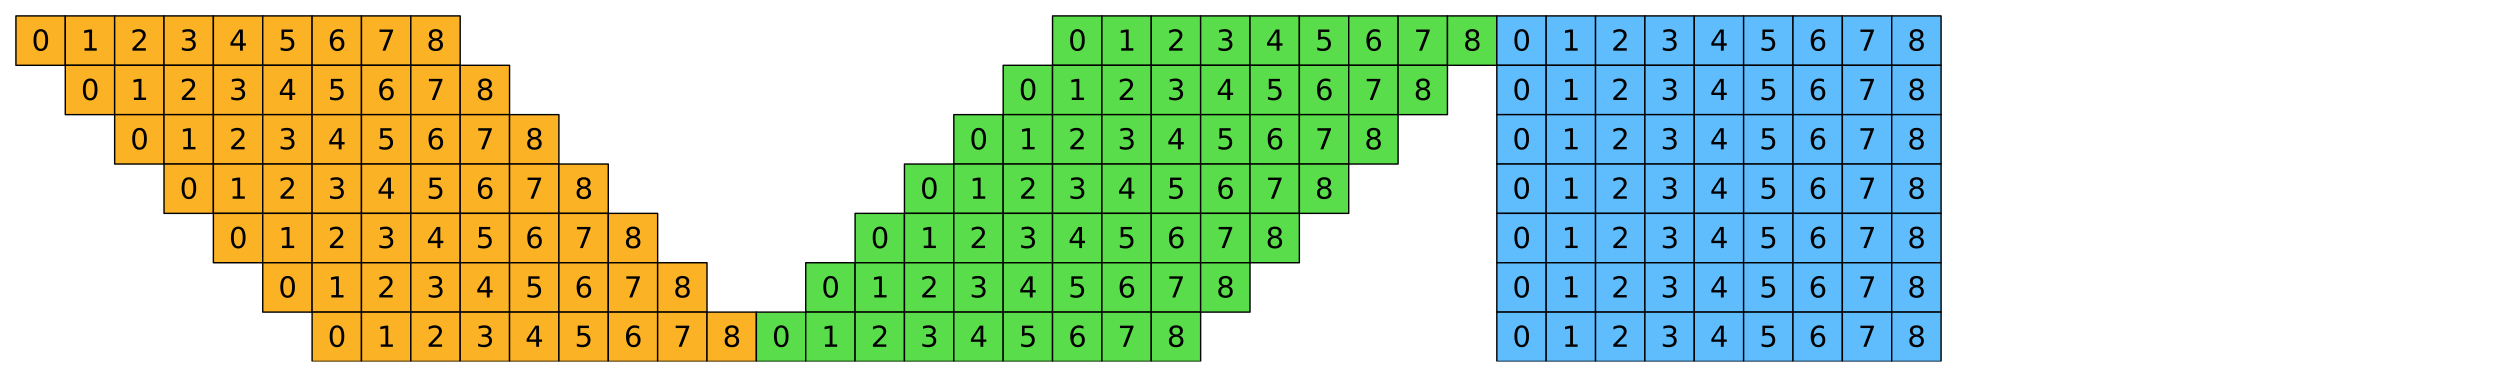 <?xml version="1.0" encoding="utf-8" standalone="no"?>
<!DOCTYPE svg PUBLIC "-//W3C//DTD SVG 1.1//EN"
  "http://www.w3.org/Graphics/SVG/1.1/DTD/svg11.dtd">
<svg xmlns:xlink="http://www.w3.org/1999/xlink" width="1130.4pt" height="170.64pt" viewBox="0 0 1130.4 170.64" xmlns="http://www.w3.org/2000/svg" version="1.1">
 <defs>
  <style type="text/css">*{stroke-linejoin: round; stroke-linecap: butt}</style>
 </defs>
 <g id="figure_1">
  <g id="patch_1">
   <path d="M 0 170.64 
L 1130.4 170.64 
L 1130.4 0 
L 0 0 
z
" style="fill: #ffffff"/>
  </g>
  <g id="axes_1">
   <g id="PatchCollection_1">
    <path d="M 7.2 29.52 
L 29.52 29.52 
L 29.52 7.2 
L 7.2 7.2 
z
" clip-path="url(#p2454c3154a)" style="fill: #fcb225; stroke: #000000; stroke-width: 0.64"/>
    <path d="M 29.52 29.52 
L 51.84 29.52 
L 51.84 7.2 
L 29.52 7.2 
z
" clip-path="url(#p2454c3154a)" style="fill: #fcb225; stroke: #000000; stroke-width: 0.64"/>
    <path d="M 51.84 29.52 
L 74.16 29.52 
L 74.16 7.2 
L 51.84 7.2 
z
" clip-path="url(#p2454c3154a)" style="fill: #fcb225; stroke: #000000; stroke-width: 0.64"/>
    <path d="M 74.16 29.52 
L 96.48 29.52 
L 96.48 7.2 
L 74.16 7.2 
z
" clip-path="url(#p2454c3154a)" style="fill: #fcb225; stroke: #000000; stroke-width: 0.64"/>
    <path d="M 96.48 29.52 
L 118.8 29.52 
L 118.8 7.2 
L 96.48 7.2 
z
" clip-path="url(#p2454c3154a)" style="fill: #fcb225; stroke: #000000; stroke-width: 0.64"/>
    <path d="M 118.8 29.52 
L 141.12 29.52 
L 141.12 7.2 
L 118.8 7.2 
z
" clip-path="url(#p2454c3154a)" style="fill: #fcb225; stroke: #000000; stroke-width: 0.64"/>
    <path d="M 141.12 29.52 
L 163.44 29.52 
L 163.44 7.2 
L 141.12 7.2 
z
" clip-path="url(#p2454c3154a)" style="fill: #fcb225; stroke: #000000; stroke-width: 0.64"/>
    <path d="M 163.44 29.52 
L 185.76 29.52 
L 185.76 7.2 
L 163.44 7.2 
z
" clip-path="url(#p2454c3154a)" style="fill: #fcb225; stroke: #000000; stroke-width: 0.64"/>
    <path d="M 185.76 29.52 
L 208.08 29.52 
L 208.08 7.2 
L 185.76 7.2 
z
" clip-path="url(#p2454c3154a)" style="fill: #fcb225; stroke: #000000; stroke-width: 0.64"/>
    <path d="M 475.92 29.52 
L 498.24 29.52 
L 498.24 7.2 
L 475.92 7.2 
z
" clip-path="url(#p2454c3154a)" style="fill: #5add4a; stroke: #000000; stroke-width: 0.64"/>
    <path d="M 498.24 29.52 
L 520.56 29.52 
L 520.56 7.2 
L 498.24 7.2 
z
" clip-path="url(#p2454c3154a)" style="fill: #5add4a; stroke: #000000; stroke-width: 0.64"/>
    <path d="M 520.56 29.52 
L 542.88 29.52 
L 542.88 7.2 
L 520.56 7.2 
z
" clip-path="url(#p2454c3154a)" style="fill: #5add4a; stroke: #000000; stroke-width: 0.64"/>
    <path d="M 542.88 29.52 
L 565.2 29.52 
L 565.2 7.2 
L 542.88 7.2 
z
" clip-path="url(#p2454c3154a)" style="fill: #5add4a; stroke: #000000; stroke-width: 0.64"/>
    <path d="M 565.2 29.52 
L 587.52 29.52 
L 587.52 7.2 
L 565.2 7.2 
z
" clip-path="url(#p2454c3154a)" style="fill: #5add4a; stroke: #000000; stroke-width: 0.64"/>
    <path d="M 587.52 29.52 
L 609.84 29.52 
L 609.84 7.2 
L 587.52 7.2 
z
" clip-path="url(#p2454c3154a)" style="fill: #5add4a; stroke: #000000; stroke-width: 0.64"/>
    <path d="M 609.84 29.52 
L 632.16 29.52 
L 632.16 7.2 
L 609.84 7.2 
z
" clip-path="url(#p2454c3154a)" style="fill: #5add4a; stroke: #000000; stroke-width: 0.64"/>
    <path d="M 632.16 29.52 
L 654.48 29.52 
L 654.48 7.2 
L 632.16 7.2 
z
" clip-path="url(#p2454c3154a)" style="fill: #5add4a; stroke: #000000; stroke-width: 0.64"/>
    <path d="M 654.48 29.52 
L 676.8 29.52 
L 676.8 7.2 
L 654.48 7.2 
z
" clip-path="url(#p2454c3154a)" style="fill: #5add4a; stroke: #000000; stroke-width: 0.64"/>
    <path d="M 676.8 29.52 
L 699.12 29.52 
L 699.12 7.2 
L 676.8 7.2 
z
" clip-path="url(#p2454c3154a)" style="fill: #60bdfd; stroke: #000000; stroke-width: 0.64"/>
    <path d="M 699.12 29.52 
L 721.44 29.52 
L 721.44 7.2 
L 699.12 7.2 
z
" clip-path="url(#p2454c3154a)" style="fill: #60bdfd; stroke: #000000; stroke-width: 0.64"/>
    <path d="M 721.44 29.52 
L 743.76 29.52 
L 743.76 7.2 
L 721.44 7.2 
z
" clip-path="url(#p2454c3154a)" style="fill: #60bdfd; stroke: #000000; stroke-width: 0.64"/>
    <path d="M 743.76 29.52 
L 766.08 29.52 
L 766.08 7.2 
L 743.76 7.2 
z
" clip-path="url(#p2454c3154a)" style="fill: #60bdfd; stroke: #000000; stroke-width: 0.64"/>
    <path d="M 766.08 29.52 
L 788.4 29.52 
L 788.4 7.2 
L 766.08 7.2 
z
" clip-path="url(#p2454c3154a)" style="fill: #60bdfd; stroke: #000000; stroke-width: 0.64"/>
    <path d="M 788.4 29.52 
L 810.72 29.52 
L 810.72 7.2 
L 788.4 7.2 
z
" clip-path="url(#p2454c3154a)" style="fill: #60bdfd; stroke: #000000; stroke-width: 0.64"/>
    <path d="M 810.72 29.52 
L 833.04 29.52 
L 833.04 7.2 
L 810.72 7.2 
z
" clip-path="url(#p2454c3154a)" style="fill: #60bdfd; stroke: #000000; stroke-width: 0.64"/>
    <path d="M 833.04 29.52 
L 855.36 29.52 
L 855.36 7.2 
L 833.04 7.2 
z
" clip-path="url(#p2454c3154a)" style="fill: #60bdfd; stroke: #000000; stroke-width: 0.64"/>
    <path d="M 855.36 29.52 
L 877.68 29.52 
L 877.68 7.2 
L 855.36 7.2 
z
" clip-path="url(#p2454c3154a)" style="fill: #60bdfd; stroke: #000000; stroke-width: 0.64"/>
    <path d="M 29.52 51.84 
L 51.84 51.84 
L 51.84 29.52 
L 29.52 29.52 
z
" clip-path="url(#p2454c3154a)" style="fill: #fcb225; stroke: #000000; stroke-width: 0.64"/>
    <path d="M 51.84 51.84 
L 74.16 51.84 
L 74.16 29.52 
L 51.84 29.52 
z
" clip-path="url(#p2454c3154a)" style="fill: #fcb225; stroke: #000000; stroke-width: 0.64"/>
    <path d="M 74.16 51.84 
L 96.48 51.84 
L 96.48 29.52 
L 74.16 29.52 
z
" clip-path="url(#p2454c3154a)" style="fill: #fcb225; stroke: #000000; stroke-width: 0.64"/>
    <path d="M 96.48 51.84 
L 118.8 51.84 
L 118.8 29.52 
L 96.48 29.52 
z
" clip-path="url(#p2454c3154a)" style="fill: #fcb225; stroke: #000000; stroke-width: 0.64"/>
    <path d="M 118.8 51.84 
L 141.12 51.84 
L 141.12 29.52 
L 118.8 29.52 
z
" clip-path="url(#p2454c3154a)" style="fill: #fcb225; stroke: #000000; stroke-width: 0.64"/>
    <path d="M 141.12 51.84 
L 163.44 51.84 
L 163.44 29.52 
L 141.12 29.52 
z
" clip-path="url(#p2454c3154a)" style="fill: #fcb225; stroke: #000000; stroke-width: 0.64"/>
    <path d="M 163.44 51.84 
L 185.76 51.84 
L 185.76 29.52 
L 163.44 29.52 
z
" clip-path="url(#p2454c3154a)" style="fill: #fcb225; stroke: #000000; stroke-width: 0.64"/>
    <path d="M 185.76 51.84 
L 208.08 51.84 
L 208.08 29.52 
L 185.76 29.52 
z
" clip-path="url(#p2454c3154a)" style="fill: #fcb225; stroke: #000000; stroke-width: 0.64"/>
    <path d="M 208.08 51.84 
L 230.4 51.84 
L 230.4 29.52 
L 208.08 29.52 
z
" clip-path="url(#p2454c3154a)" style="fill: #fcb225; stroke: #000000; stroke-width: 0.64"/>
    <path d="M 453.6 51.84 
L 475.92 51.84 
L 475.92 29.52 
L 453.6 29.52 
z
" clip-path="url(#p2454c3154a)" style="fill: #5add4a; stroke: #000000; stroke-width: 0.64"/>
    <path d="M 475.92 51.84 
L 498.24 51.84 
L 498.24 29.52 
L 475.92 29.52 
z
" clip-path="url(#p2454c3154a)" style="fill: #5add4a; stroke: #000000; stroke-width: 0.64"/>
    <path d="M 498.24 51.84 
L 520.56 51.84 
L 520.56 29.52 
L 498.24 29.52 
z
" clip-path="url(#p2454c3154a)" style="fill: #5add4a; stroke: #000000; stroke-width: 0.64"/>
    <path d="M 520.56 51.84 
L 542.88 51.84 
L 542.88 29.52 
L 520.56 29.52 
z
" clip-path="url(#p2454c3154a)" style="fill: #5add4a; stroke: #000000; stroke-width: 0.64"/>
    <path d="M 542.88 51.84 
L 565.2 51.84 
L 565.2 29.52 
L 542.88 29.52 
z
" clip-path="url(#p2454c3154a)" style="fill: #5add4a; stroke: #000000; stroke-width: 0.64"/>
    <path d="M 565.2 51.84 
L 587.52 51.84 
L 587.52 29.52 
L 565.2 29.52 
z
" clip-path="url(#p2454c3154a)" style="fill: #5add4a; stroke: #000000; stroke-width: 0.64"/>
    <path d="M 587.52 51.84 
L 609.84 51.84 
L 609.84 29.52 
L 587.52 29.52 
z
" clip-path="url(#p2454c3154a)" style="fill: #5add4a; stroke: #000000; stroke-width: 0.64"/>
    <path d="M 609.84 51.84 
L 632.16 51.84 
L 632.16 29.52 
L 609.84 29.52 
z
" clip-path="url(#p2454c3154a)" style="fill: #5add4a; stroke: #000000; stroke-width: 0.64"/>
    <path d="M 632.16 51.84 
L 654.48 51.84 
L 654.48 29.52 
L 632.16 29.52 
z
" clip-path="url(#p2454c3154a)" style="fill: #5add4a; stroke: #000000; stroke-width: 0.64"/>
    <path d="M 676.8 51.84 
L 699.12 51.84 
L 699.12 29.52 
L 676.8 29.52 
z
" clip-path="url(#p2454c3154a)" style="fill: #60bdfd; stroke: #000000; stroke-width: 0.64"/>
    <path d="M 699.12 51.84 
L 721.44 51.84 
L 721.44 29.52 
L 699.12 29.52 
z
" clip-path="url(#p2454c3154a)" style="fill: #60bdfd; stroke: #000000; stroke-width: 0.64"/>
    <path d="M 721.44 51.84 
L 743.76 51.84 
L 743.76 29.52 
L 721.44 29.52 
z
" clip-path="url(#p2454c3154a)" style="fill: #60bdfd; stroke: #000000; stroke-width: 0.64"/>
    <path d="M 743.76 51.84 
L 766.08 51.84 
L 766.08 29.52 
L 743.76 29.52 
z
" clip-path="url(#p2454c3154a)" style="fill: #60bdfd; stroke: #000000; stroke-width: 0.64"/>
    <path d="M 766.08 51.84 
L 788.4 51.84 
L 788.4 29.52 
L 766.08 29.52 
z
" clip-path="url(#p2454c3154a)" style="fill: #60bdfd; stroke: #000000; stroke-width: 0.64"/>
    <path d="M 788.4 51.84 
L 810.72 51.84 
L 810.72 29.52 
L 788.4 29.52 
z
" clip-path="url(#p2454c3154a)" style="fill: #60bdfd; stroke: #000000; stroke-width: 0.64"/>
    <path d="M 810.72 51.84 
L 833.04 51.84 
L 833.04 29.52 
L 810.72 29.52 
z
" clip-path="url(#p2454c3154a)" style="fill: #60bdfd; stroke: #000000; stroke-width: 0.64"/>
    <path d="M 833.04 51.84 
L 855.36 51.84 
L 855.36 29.52 
L 833.04 29.52 
z
" clip-path="url(#p2454c3154a)" style="fill: #60bdfd; stroke: #000000; stroke-width: 0.64"/>
    <path d="M 855.36 51.84 
L 877.68 51.84 
L 877.68 29.52 
L 855.36 29.52 
z
" clip-path="url(#p2454c3154a)" style="fill: #60bdfd; stroke: #000000; stroke-width: 0.64"/>
    <path d="M 51.84 74.16 
L 74.16 74.16 
L 74.16 51.84 
L 51.84 51.84 
z
" clip-path="url(#p2454c3154a)" style="fill: #fcb225; stroke: #000000; stroke-width: 0.64"/>
    <path d="M 74.16 74.16 
L 96.48 74.16 
L 96.48 51.84 
L 74.16 51.84 
z
" clip-path="url(#p2454c3154a)" style="fill: #fcb225; stroke: #000000; stroke-width: 0.64"/>
    <path d="M 96.48 74.16 
L 118.8 74.16 
L 118.8 51.84 
L 96.48 51.84 
z
" clip-path="url(#p2454c3154a)" style="fill: #fcb225; stroke: #000000; stroke-width: 0.64"/>
    <path d="M 118.8 74.16 
L 141.12 74.16 
L 141.12 51.84 
L 118.8 51.84 
z
" clip-path="url(#p2454c3154a)" style="fill: #fcb225; stroke: #000000; stroke-width: 0.64"/>
    <path d="M 141.12 74.16 
L 163.44 74.16 
L 163.44 51.84 
L 141.12 51.84 
z
" clip-path="url(#p2454c3154a)" style="fill: #fcb225; stroke: #000000; stroke-width: 0.64"/>
    <path d="M 163.44 74.16 
L 185.76 74.16 
L 185.76 51.84 
L 163.44 51.84 
z
" clip-path="url(#p2454c3154a)" style="fill: #fcb225; stroke: #000000; stroke-width: 0.64"/>
    <path d="M 185.76 74.16 
L 208.08 74.16 
L 208.08 51.84 
L 185.76 51.84 
z
" clip-path="url(#p2454c3154a)" style="fill: #fcb225; stroke: #000000; stroke-width: 0.64"/>
    <path d="M 208.08 74.16 
L 230.4 74.16 
L 230.4 51.84 
L 208.08 51.84 
z
" clip-path="url(#p2454c3154a)" style="fill: #fcb225; stroke: #000000; stroke-width: 0.64"/>
    <path d="M 230.4 74.16 
L 252.72 74.16 
L 252.72 51.84 
L 230.4 51.84 
z
" clip-path="url(#p2454c3154a)" style="fill: #fcb225; stroke: #000000; stroke-width: 0.64"/>
    <path d="M 431.28 74.16 
L 453.6 74.16 
L 453.6 51.84 
L 431.28 51.84 
z
" clip-path="url(#p2454c3154a)" style="fill: #5add4a; stroke: #000000; stroke-width: 0.64"/>
    <path d="M 453.6 74.16 
L 475.92 74.16 
L 475.92 51.84 
L 453.6 51.84 
z
" clip-path="url(#p2454c3154a)" style="fill: #5add4a; stroke: #000000; stroke-width: 0.64"/>
    <path d="M 475.92 74.16 
L 498.24 74.16 
L 498.24 51.84 
L 475.92 51.84 
z
" clip-path="url(#p2454c3154a)" style="fill: #5add4a; stroke: #000000; stroke-width: 0.64"/>
    <path d="M 498.24 74.16 
L 520.56 74.16 
L 520.56 51.84 
L 498.24 51.84 
z
" clip-path="url(#p2454c3154a)" style="fill: #5add4a; stroke: #000000; stroke-width: 0.64"/>
    <path d="M 520.56 74.16 
L 542.88 74.16 
L 542.88 51.84 
L 520.56 51.84 
z
" clip-path="url(#p2454c3154a)" style="fill: #5add4a; stroke: #000000; stroke-width: 0.64"/>
    <path d="M 542.88 74.16 
L 565.2 74.16 
L 565.2 51.84 
L 542.88 51.84 
z
" clip-path="url(#p2454c3154a)" style="fill: #5add4a; stroke: #000000; stroke-width: 0.64"/>
    <path d="M 565.2 74.16 
L 587.52 74.16 
L 587.52 51.84 
L 565.2 51.84 
z
" clip-path="url(#p2454c3154a)" style="fill: #5add4a; stroke: #000000; stroke-width: 0.64"/>
    <path d="M 587.52 74.16 
L 609.84 74.16 
L 609.84 51.84 
L 587.52 51.84 
z
" clip-path="url(#p2454c3154a)" style="fill: #5add4a; stroke: #000000; stroke-width: 0.64"/>
    <path d="M 609.84 74.16 
L 632.16 74.16 
L 632.16 51.84 
L 609.84 51.84 
z
" clip-path="url(#p2454c3154a)" style="fill: #5add4a; stroke: #000000; stroke-width: 0.64"/>
    <path d="M 676.8 74.16 
L 699.12 74.16 
L 699.12 51.84 
L 676.8 51.84 
z
" clip-path="url(#p2454c3154a)" style="fill: #60bdfd; stroke: #000000; stroke-width: 0.64"/>
    <path d="M 699.12 74.16 
L 721.44 74.16 
L 721.44 51.84 
L 699.12 51.84 
z
" clip-path="url(#p2454c3154a)" style="fill: #60bdfd; stroke: #000000; stroke-width: 0.64"/>
    <path d="M 721.44 74.16 
L 743.76 74.16 
L 743.76 51.84 
L 721.44 51.84 
z
" clip-path="url(#p2454c3154a)" style="fill: #60bdfd; stroke: #000000; stroke-width: 0.64"/>
    <path d="M 743.76 74.16 
L 766.08 74.16 
L 766.08 51.84 
L 743.76 51.84 
z
" clip-path="url(#p2454c3154a)" style="fill: #60bdfd; stroke: #000000; stroke-width: 0.64"/>
    <path d="M 766.08 74.16 
L 788.4 74.16 
L 788.4 51.84 
L 766.08 51.84 
z
" clip-path="url(#p2454c3154a)" style="fill: #60bdfd; stroke: #000000; stroke-width: 0.64"/>
    <path d="M 788.4 74.16 
L 810.72 74.16 
L 810.72 51.84 
L 788.4 51.84 
z
" clip-path="url(#p2454c3154a)" style="fill: #60bdfd; stroke: #000000; stroke-width: 0.64"/>
    <path d="M 810.72 74.16 
L 833.04 74.16 
L 833.04 51.84 
L 810.72 51.84 
z
" clip-path="url(#p2454c3154a)" style="fill: #60bdfd; stroke: #000000; stroke-width: 0.64"/>
    <path d="M 833.04 74.16 
L 855.36 74.16 
L 855.36 51.84 
L 833.04 51.84 
z
" clip-path="url(#p2454c3154a)" style="fill: #60bdfd; stroke: #000000; stroke-width: 0.64"/>
    <path d="M 855.36 74.16 
L 877.68 74.16 
L 877.68 51.84 
L 855.36 51.84 
z
" clip-path="url(#p2454c3154a)" style="fill: #60bdfd; stroke: #000000; stroke-width: 0.64"/>
    <path d="M 74.16 96.48 
L 96.48 96.48 
L 96.48 74.16 
L 74.16 74.16 
z
" clip-path="url(#p2454c3154a)" style="fill: #fcb225; stroke: #000000; stroke-width: 0.64"/>
    <path d="M 96.48 96.48 
L 118.8 96.48 
L 118.8 74.16 
L 96.48 74.16 
z
" clip-path="url(#p2454c3154a)" style="fill: #fcb225; stroke: #000000; stroke-width: 0.64"/>
    <path d="M 118.8 96.48 
L 141.12 96.48 
L 141.12 74.16 
L 118.8 74.16 
z
" clip-path="url(#p2454c3154a)" style="fill: #fcb225; stroke: #000000; stroke-width: 0.64"/>
    <path d="M 141.12 96.48 
L 163.44 96.48 
L 163.44 74.16 
L 141.12 74.16 
z
" clip-path="url(#p2454c3154a)" style="fill: #fcb225; stroke: #000000; stroke-width: 0.64"/>
    <path d="M 163.44 96.48 
L 185.76 96.48 
L 185.76 74.16 
L 163.44 74.16 
z
" clip-path="url(#p2454c3154a)" style="fill: #fcb225; stroke: #000000; stroke-width: 0.64"/>
    <path d="M 185.76 96.48 
L 208.08 96.48 
L 208.08 74.16 
L 185.76 74.16 
z
" clip-path="url(#p2454c3154a)" style="fill: #fcb225; stroke: #000000; stroke-width: 0.64"/>
    <path d="M 208.08 96.48 
L 230.4 96.48 
L 230.4 74.16 
L 208.08 74.16 
z
" clip-path="url(#p2454c3154a)" style="fill: #fcb225; stroke: #000000; stroke-width: 0.64"/>
    <path d="M 230.4 96.48 
L 252.72 96.48 
L 252.72 74.16 
L 230.4 74.16 
z
" clip-path="url(#p2454c3154a)" style="fill: #fcb225; stroke: #000000; stroke-width: 0.64"/>
    <path d="M 252.72 96.48 
L 275.04 96.48 
L 275.04 74.16 
L 252.72 74.16 
z
" clip-path="url(#p2454c3154a)" style="fill: #fcb225; stroke: #000000; stroke-width: 0.64"/>
    <path d="M 408.96 96.48 
L 431.28 96.48 
L 431.28 74.16 
L 408.96 74.16 
z
" clip-path="url(#p2454c3154a)" style="fill: #5add4a; stroke: #000000; stroke-width: 0.64"/>
    <path d="M 431.28 96.48 
L 453.6 96.48 
L 453.6 74.16 
L 431.28 74.16 
z
" clip-path="url(#p2454c3154a)" style="fill: #5add4a; stroke: #000000; stroke-width: 0.64"/>
    <path d="M 453.6 96.48 
L 475.92 96.48 
L 475.92 74.16 
L 453.6 74.16 
z
" clip-path="url(#p2454c3154a)" style="fill: #5add4a; stroke: #000000; stroke-width: 0.64"/>
    <path d="M 475.92 96.48 
L 498.24 96.48 
L 498.24 74.16 
L 475.92 74.16 
z
" clip-path="url(#p2454c3154a)" style="fill: #5add4a; stroke: #000000; stroke-width: 0.64"/>
    <path d="M 498.24 96.48 
L 520.56 96.48 
L 520.56 74.16 
L 498.24 74.16 
z
" clip-path="url(#p2454c3154a)" style="fill: #5add4a; stroke: #000000; stroke-width: 0.64"/>
    <path d="M 520.56 96.48 
L 542.88 96.48 
L 542.88 74.16 
L 520.56 74.16 
z
" clip-path="url(#p2454c3154a)" style="fill: #5add4a; stroke: #000000; stroke-width: 0.64"/>
    <path d="M 542.88 96.48 
L 565.2 96.48 
L 565.2 74.16 
L 542.88 74.16 
z
" clip-path="url(#p2454c3154a)" style="fill: #5add4a; stroke: #000000; stroke-width: 0.64"/>
    <path d="M 565.2 96.48 
L 587.52 96.48 
L 587.52 74.16 
L 565.2 74.16 
z
" clip-path="url(#p2454c3154a)" style="fill: #5add4a; stroke: #000000; stroke-width: 0.64"/>
    <path d="M 587.52 96.48 
L 609.84 96.48 
L 609.84 74.16 
L 587.52 74.16 
z
" clip-path="url(#p2454c3154a)" style="fill: #5add4a; stroke: #000000; stroke-width: 0.64"/>
    <path d="M 676.8 96.48 
L 699.12 96.48 
L 699.12 74.16 
L 676.8 74.16 
z
" clip-path="url(#p2454c3154a)" style="fill: #60bdfd; stroke: #000000; stroke-width: 0.64"/>
    <path d="M 699.12 96.48 
L 721.44 96.48 
L 721.44 74.16 
L 699.12 74.16 
z
" clip-path="url(#p2454c3154a)" style="fill: #60bdfd; stroke: #000000; stroke-width: 0.64"/>
    <path d="M 721.44 96.48 
L 743.76 96.48 
L 743.76 74.16 
L 721.44 74.16 
z
" clip-path="url(#p2454c3154a)" style="fill: #60bdfd; stroke: #000000; stroke-width: 0.64"/>
    <path d="M 743.76 96.48 
L 766.08 96.48 
L 766.08 74.16 
L 743.76 74.16 
z
" clip-path="url(#p2454c3154a)" style="fill: #60bdfd; stroke: #000000; stroke-width: 0.64"/>
    <path d="M 766.08 96.48 
L 788.4 96.48 
L 788.4 74.16 
L 766.08 74.16 
z
" clip-path="url(#p2454c3154a)" style="fill: #60bdfd; stroke: #000000; stroke-width: 0.64"/>
    <path d="M 788.4 96.48 
L 810.72 96.48 
L 810.72 74.16 
L 788.4 74.16 
z
" clip-path="url(#p2454c3154a)" style="fill: #60bdfd; stroke: #000000; stroke-width: 0.64"/>
    <path d="M 810.72 96.48 
L 833.04 96.48 
L 833.04 74.16 
L 810.72 74.16 
z
" clip-path="url(#p2454c3154a)" style="fill: #60bdfd; stroke: #000000; stroke-width: 0.64"/>
    <path d="M 833.04 96.48 
L 855.36 96.48 
L 855.36 74.16 
L 833.04 74.16 
z
" clip-path="url(#p2454c3154a)" style="fill: #60bdfd; stroke: #000000; stroke-width: 0.64"/>
    <path d="M 855.36 96.48 
L 877.68 96.48 
L 877.68 74.16 
L 855.36 74.16 
z
" clip-path="url(#p2454c3154a)" style="fill: #60bdfd; stroke: #000000; stroke-width: 0.64"/>
    <path d="M 96.48 118.8 
L 118.8 118.8 
L 118.8 96.48 
L 96.48 96.48 
z
" clip-path="url(#p2454c3154a)" style="fill: #fcb225; stroke: #000000; stroke-width: 0.64"/>
    <path d="M 118.8 118.8 
L 141.12 118.8 
L 141.12 96.48 
L 118.8 96.48 
z
" clip-path="url(#p2454c3154a)" style="fill: #fcb225; stroke: #000000; stroke-width: 0.64"/>
    <path d="M 141.12 118.8 
L 163.44 118.8 
L 163.44 96.48 
L 141.12 96.48 
z
" clip-path="url(#p2454c3154a)" style="fill: #fcb225; stroke: #000000; stroke-width: 0.64"/>
    <path d="M 163.44 118.8 
L 185.76 118.8 
L 185.76 96.48 
L 163.44 96.48 
z
" clip-path="url(#p2454c3154a)" style="fill: #fcb225; stroke: #000000; stroke-width: 0.64"/>
    <path d="M 185.76 118.8 
L 208.08 118.8 
L 208.08 96.48 
L 185.76 96.48 
z
" clip-path="url(#p2454c3154a)" style="fill: #fcb225; stroke: #000000; stroke-width: 0.64"/>
    <path d="M 208.08 118.8 
L 230.4 118.8 
L 230.4 96.48 
L 208.08 96.48 
z
" clip-path="url(#p2454c3154a)" style="fill: #fcb225; stroke: #000000; stroke-width: 0.64"/>
    <path d="M 230.4 118.8 
L 252.72 118.8 
L 252.72 96.48 
L 230.4 96.48 
z
" clip-path="url(#p2454c3154a)" style="fill: #fcb225; stroke: #000000; stroke-width: 0.64"/>
    <path d="M 252.72 118.8 
L 275.04 118.8 
L 275.04 96.48 
L 252.72 96.48 
z
" clip-path="url(#p2454c3154a)" style="fill: #fcb225; stroke: #000000; stroke-width: 0.64"/>
    <path d="M 275.04 118.8 
L 297.36 118.8 
L 297.36 96.48 
L 275.04 96.48 
z
" clip-path="url(#p2454c3154a)" style="fill: #fcb225; stroke: #000000; stroke-width: 0.64"/>
    <path d="M 386.64 118.8 
L 408.96 118.8 
L 408.96 96.48 
L 386.64 96.48 
z
" clip-path="url(#p2454c3154a)" style="fill: #5add4a; stroke: #000000; stroke-width: 0.64"/>
    <path d="M 408.96 118.8 
L 431.28 118.8 
L 431.28 96.48 
L 408.96 96.48 
z
" clip-path="url(#p2454c3154a)" style="fill: #5add4a; stroke: #000000; stroke-width: 0.64"/>
    <path d="M 431.28 118.8 
L 453.6 118.8 
L 453.6 96.48 
L 431.28 96.48 
z
" clip-path="url(#p2454c3154a)" style="fill: #5add4a; stroke: #000000; stroke-width: 0.64"/>
    <path d="M 453.6 118.8 
L 475.92 118.8 
L 475.92 96.48 
L 453.6 96.48 
z
" clip-path="url(#p2454c3154a)" style="fill: #5add4a; stroke: #000000; stroke-width: 0.64"/>
    <path d="M 475.92 118.8 
L 498.24 118.8 
L 498.24 96.48 
L 475.92 96.48 
z
" clip-path="url(#p2454c3154a)" style="fill: #5add4a; stroke: #000000; stroke-width: 0.64"/>
    <path d="M 498.24 118.8 
L 520.56 118.8 
L 520.56 96.48 
L 498.24 96.48 
z
" clip-path="url(#p2454c3154a)" style="fill: #5add4a; stroke: #000000; stroke-width: 0.64"/>
    <path d="M 520.56 118.8 
L 542.88 118.8 
L 542.88 96.48 
L 520.56 96.48 
z
" clip-path="url(#p2454c3154a)" style="fill: #5add4a; stroke: #000000; stroke-width: 0.64"/>
    <path d="M 542.88 118.8 
L 565.2 118.8 
L 565.2 96.48 
L 542.88 96.48 
z
" clip-path="url(#p2454c3154a)" style="fill: #5add4a; stroke: #000000; stroke-width: 0.64"/>
    <path d="M 565.2 118.8 
L 587.52 118.8 
L 587.52 96.48 
L 565.2 96.48 
z
" clip-path="url(#p2454c3154a)" style="fill: #5add4a; stroke: #000000; stroke-width: 0.64"/>
    <path d="M 676.8 118.8 
L 699.12 118.8 
L 699.12 96.48 
L 676.8 96.48 
z
" clip-path="url(#p2454c3154a)" style="fill: #60bdfd; stroke: #000000; stroke-width: 0.64"/>
    <path d="M 699.12 118.8 
L 721.44 118.8 
L 721.44 96.48 
L 699.12 96.48 
z
" clip-path="url(#p2454c3154a)" style="fill: #60bdfd; stroke: #000000; stroke-width: 0.64"/>
    <path d="M 721.44 118.8 
L 743.76 118.8 
L 743.76 96.48 
L 721.44 96.48 
z
" clip-path="url(#p2454c3154a)" style="fill: #60bdfd; stroke: #000000; stroke-width: 0.64"/>
    <path d="M 743.76 118.8 
L 766.08 118.8 
L 766.08 96.48 
L 743.76 96.48 
z
" clip-path="url(#p2454c3154a)" style="fill: #60bdfd; stroke: #000000; stroke-width: 0.64"/>
    <path d="M 766.08 118.8 
L 788.4 118.8 
L 788.4 96.48 
L 766.08 96.48 
z
" clip-path="url(#p2454c3154a)" style="fill: #60bdfd; stroke: #000000; stroke-width: 0.64"/>
    <path d="M 788.4 118.8 
L 810.72 118.8 
L 810.72 96.48 
L 788.4 96.48 
z
" clip-path="url(#p2454c3154a)" style="fill: #60bdfd; stroke: #000000; stroke-width: 0.64"/>
    <path d="M 810.72 118.8 
L 833.04 118.8 
L 833.04 96.48 
L 810.72 96.48 
z
" clip-path="url(#p2454c3154a)" style="fill: #60bdfd; stroke: #000000; stroke-width: 0.64"/>
    <path d="M 833.04 118.8 
L 855.36 118.8 
L 855.36 96.48 
L 833.04 96.48 
z
" clip-path="url(#p2454c3154a)" style="fill: #60bdfd; stroke: #000000; stroke-width: 0.64"/>
    <path d="M 855.36 118.8 
L 877.68 118.8 
L 877.68 96.48 
L 855.36 96.48 
z
" clip-path="url(#p2454c3154a)" style="fill: #60bdfd; stroke: #000000; stroke-width: 0.64"/>
    <path d="M 118.8 141.12 
L 141.12 141.12 
L 141.12 118.8 
L 118.8 118.8 
z
" clip-path="url(#p2454c3154a)" style="fill: #fcb225; stroke: #000000; stroke-width: 0.64"/>
    <path d="M 141.12 141.12 
L 163.44 141.12 
L 163.44 118.8 
L 141.12 118.8 
z
" clip-path="url(#p2454c3154a)" style="fill: #fcb225; stroke: #000000; stroke-width: 0.64"/>
    <path d="M 163.44 141.12 
L 185.76 141.12 
L 185.76 118.8 
L 163.44 118.8 
z
" clip-path="url(#p2454c3154a)" style="fill: #fcb225; stroke: #000000; stroke-width: 0.64"/>
    <path d="M 185.76 141.12 
L 208.08 141.12 
L 208.08 118.8 
L 185.76 118.8 
z
" clip-path="url(#p2454c3154a)" style="fill: #fcb225; stroke: #000000; stroke-width: 0.64"/>
    <path d="M 208.08 141.12 
L 230.4 141.12 
L 230.4 118.8 
L 208.08 118.8 
z
" clip-path="url(#p2454c3154a)" style="fill: #fcb225; stroke: #000000; stroke-width: 0.64"/>
    <path d="M 230.4 141.12 
L 252.72 141.12 
L 252.72 118.8 
L 230.4 118.8 
z
" clip-path="url(#p2454c3154a)" style="fill: #fcb225; stroke: #000000; stroke-width: 0.64"/>
    <path d="M 252.72 141.12 
L 275.04 141.12 
L 275.04 118.8 
L 252.72 118.8 
z
" clip-path="url(#p2454c3154a)" style="fill: #fcb225; stroke: #000000; stroke-width: 0.64"/>
    <path d="M 275.04 141.12 
L 297.36 141.12 
L 297.36 118.8 
L 275.04 118.8 
z
" clip-path="url(#p2454c3154a)" style="fill: #fcb225; stroke: #000000; stroke-width: 0.64"/>
    <path d="M 297.36 141.12 
L 319.68 141.12 
L 319.68 118.8 
L 297.36 118.8 
z
" clip-path="url(#p2454c3154a)" style="fill: #fcb225; stroke: #000000; stroke-width: 0.64"/>
    <path d="M 364.32 141.12 
L 386.64 141.12 
L 386.64 118.8 
L 364.32 118.8 
z
" clip-path="url(#p2454c3154a)" style="fill: #5add4a; stroke: #000000; stroke-width: 0.64"/>
    <path d="M 386.64 141.12 
L 408.96 141.12 
L 408.96 118.8 
L 386.64 118.8 
z
" clip-path="url(#p2454c3154a)" style="fill: #5add4a; stroke: #000000; stroke-width: 0.64"/>
    <path d="M 408.96 141.12 
L 431.28 141.12 
L 431.28 118.8 
L 408.96 118.8 
z
" clip-path="url(#p2454c3154a)" style="fill: #5add4a; stroke: #000000; stroke-width: 0.64"/>
    <path d="M 431.28 141.12 
L 453.6 141.12 
L 453.6 118.8 
L 431.28 118.8 
z
" clip-path="url(#p2454c3154a)" style="fill: #5add4a; stroke: #000000; stroke-width: 0.64"/>
    <path d="M 453.6 141.12 
L 475.92 141.12 
L 475.92 118.8 
L 453.6 118.8 
z
" clip-path="url(#p2454c3154a)" style="fill: #5add4a; stroke: #000000; stroke-width: 0.64"/>
    <path d="M 475.92 141.12 
L 498.24 141.12 
L 498.24 118.8 
L 475.92 118.8 
z
" clip-path="url(#p2454c3154a)" style="fill: #5add4a; stroke: #000000; stroke-width: 0.64"/>
    <path d="M 498.24 141.12 
L 520.56 141.12 
L 520.56 118.8 
L 498.24 118.8 
z
" clip-path="url(#p2454c3154a)" style="fill: #5add4a; stroke: #000000; stroke-width: 0.64"/>
    <path d="M 520.56 141.12 
L 542.88 141.12 
L 542.88 118.8 
L 520.56 118.8 
z
" clip-path="url(#p2454c3154a)" style="fill: #5add4a; stroke: #000000; stroke-width: 0.64"/>
    <path d="M 542.88 141.12 
L 565.2 141.12 
L 565.2 118.8 
L 542.88 118.8 
z
" clip-path="url(#p2454c3154a)" style="fill: #5add4a; stroke: #000000; stroke-width: 0.64"/>
    <path d="M 676.8 141.12 
L 699.12 141.12 
L 699.12 118.8 
L 676.8 118.8 
z
" clip-path="url(#p2454c3154a)" style="fill: #60bdfd; stroke: #000000; stroke-width: 0.64"/>
    <path d="M 699.12 141.12 
L 721.44 141.12 
L 721.44 118.8 
L 699.12 118.8 
z
" clip-path="url(#p2454c3154a)" style="fill: #60bdfd; stroke: #000000; stroke-width: 0.64"/>
    <path d="M 721.44 141.12 
L 743.76 141.12 
L 743.76 118.8 
L 721.44 118.8 
z
" clip-path="url(#p2454c3154a)" style="fill: #60bdfd; stroke: #000000; stroke-width: 0.64"/>
    <path d="M 743.76 141.12 
L 766.08 141.12 
L 766.08 118.8 
L 743.76 118.8 
z
" clip-path="url(#p2454c3154a)" style="fill: #60bdfd; stroke: #000000; stroke-width: 0.64"/>
    <path d="M 766.08 141.12 
L 788.4 141.12 
L 788.4 118.8 
L 766.08 118.8 
z
" clip-path="url(#p2454c3154a)" style="fill: #60bdfd; stroke: #000000; stroke-width: 0.64"/>
    <path d="M 788.4 141.12 
L 810.72 141.12 
L 810.72 118.8 
L 788.4 118.8 
z
" clip-path="url(#p2454c3154a)" style="fill: #60bdfd; stroke: #000000; stroke-width: 0.64"/>
    <path d="M 810.72 141.12 
L 833.04 141.12 
L 833.04 118.8 
L 810.72 118.8 
z
" clip-path="url(#p2454c3154a)" style="fill: #60bdfd; stroke: #000000; stroke-width: 0.64"/>
    <path d="M 833.04 141.12 
L 855.36 141.12 
L 855.36 118.8 
L 833.04 118.8 
z
" clip-path="url(#p2454c3154a)" style="fill: #60bdfd; stroke: #000000; stroke-width: 0.64"/>
    <path d="M 855.36 141.12 
L 877.68 141.12 
L 877.68 118.8 
L 855.36 118.8 
z
" clip-path="url(#p2454c3154a)" style="fill: #60bdfd; stroke: #000000; stroke-width: 0.64"/>
    <path d="M 141.12 163.44 
L 163.44 163.44 
L 163.44 141.12 
L 141.12 141.12 
z
" clip-path="url(#p2454c3154a)" style="fill: #fcb225; stroke: #000000; stroke-width: 0.64"/>
    <path d="M 163.44 163.44 
L 185.76 163.44 
L 185.76 141.12 
L 163.44 141.12 
z
" clip-path="url(#p2454c3154a)" style="fill: #fcb225; stroke: #000000; stroke-width: 0.64"/>
    <path d="M 185.76 163.44 
L 208.08 163.44 
L 208.08 141.12 
L 185.76 141.12 
z
" clip-path="url(#p2454c3154a)" style="fill: #fcb225; stroke: #000000; stroke-width: 0.64"/>
    <path d="M 208.08 163.44 
L 230.4 163.44 
L 230.4 141.12 
L 208.08 141.12 
z
" clip-path="url(#p2454c3154a)" style="fill: #fcb225; stroke: #000000; stroke-width: 0.64"/>
    <path d="M 230.4 163.44 
L 252.72 163.44 
L 252.72 141.12 
L 230.4 141.12 
z
" clip-path="url(#p2454c3154a)" style="fill: #fcb225; stroke: #000000; stroke-width: 0.64"/>
    <path d="M 252.72 163.44 
L 275.04 163.44 
L 275.04 141.12 
L 252.72 141.12 
z
" clip-path="url(#p2454c3154a)" style="fill: #fcb225; stroke: #000000; stroke-width: 0.64"/>
    <path d="M 275.04 163.44 
L 297.36 163.44 
L 297.36 141.12 
L 275.04 141.12 
z
" clip-path="url(#p2454c3154a)" style="fill: #fcb225; stroke: #000000; stroke-width: 0.64"/>
    <path d="M 297.36 163.44 
L 319.68 163.44 
L 319.68 141.12 
L 297.36 141.12 
z
" clip-path="url(#p2454c3154a)" style="fill: #fcb225; stroke: #000000; stroke-width: 0.64"/>
    <path d="M 319.68 163.44 
L 342 163.44 
L 342 141.12 
L 319.68 141.12 
z
" clip-path="url(#p2454c3154a)" style="fill: #fcb225; stroke: #000000; stroke-width: 0.64"/>
    <path d="M 342 163.44 
L 364.32 163.44 
L 364.32 141.12 
L 342 141.12 
z
" clip-path="url(#p2454c3154a)" style="fill: #5add4a; stroke: #000000; stroke-width: 0.64"/>
    <path d="M 364.32 163.44 
L 386.64 163.44 
L 386.64 141.12 
L 364.32 141.12 
z
" clip-path="url(#p2454c3154a)" style="fill: #5add4a; stroke: #000000; stroke-width: 0.64"/>
    <path d="M 386.64 163.44 
L 408.96 163.44 
L 408.96 141.12 
L 386.64 141.12 
z
" clip-path="url(#p2454c3154a)" style="fill: #5add4a; stroke: #000000; stroke-width: 0.64"/>
    <path d="M 408.96 163.44 
L 431.28 163.44 
L 431.28 141.12 
L 408.96 141.12 
z
" clip-path="url(#p2454c3154a)" style="fill: #5add4a; stroke: #000000; stroke-width: 0.64"/>
    <path d="M 431.28 163.44 
L 453.6 163.44 
L 453.6 141.12 
L 431.28 141.12 
z
" clip-path="url(#p2454c3154a)" style="fill: #5add4a; stroke: #000000; stroke-width: 0.64"/>
    <path d="M 453.6 163.44 
L 475.92 163.44 
L 475.92 141.12 
L 453.6 141.12 
z
" clip-path="url(#p2454c3154a)" style="fill: #5add4a; stroke: #000000; stroke-width: 0.64"/>
    <path d="M 475.92 163.44 
L 498.24 163.44 
L 498.24 141.12 
L 475.92 141.12 
z
" clip-path="url(#p2454c3154a)" style="fill: #5add4a; stroke: #000000; stroke-width: 0.64"/>
    <path d="M 498.24 163.44 
L 520.56 163.44 
L 520.56 141.12 
L 498.24 141.12 
z
" clip-path="url(#p2454c3154a)" style="fill: #5add4a; stroke: #000000; stroke-width: 0.64"/>
    <path d="M 520.56 163.44 
L 542.88 163.44 
L 542.88 141.12 
L 520.56 141.12 
z
" clip-path="url(#p2454c3154a)" style="fill: #5add4a; stroke: #000000; stroke-width: 0.64"/>
    <path d="M 676.8 163.44 
L 699.12 163.44 
L 699.12 141.12 
L 676.8 141.12 
z
" clip-path="url(#p2454c3154a)" style="fill: #60bdfd; stroke: #000000; stroke-width: 0.64"/>
    <path d="M 699.12 163.44 
L 721.44 163.44 
L 721.44 141.12 
L 699.12 141.12 
z
" clip-path="url(#p2454c3154a)" style="fill: #60bdfd; stroke: #000000; stroke-width: 0.64"/>
    <path d="M 721.44 163.44 
L 743.76 163.44 
L 743.76 141.12 
L 721.44 141.12 
z
" clip-path="url(#p2454c3154a)" style="fill: #60bdfd; stroke: #000000; stroke-width: 0.64"/>
    <path d="M 743.76 163.44 
L 766.08 163.44 
L 766.08 141.12 
L 743.76 141.12 
z
" clip-path="url(#p2454c3154a)" style="fill: #60bdfd; stroke: #000000; stroke-width: 0.64"/>
    <path d="M 766.08 163.44 
L 788.4 163.44 
L 788.4 141.12 
L 766.08 141.12 
z
" clip-path="url(#p2454c3154a)" style="fill: #60bdfd; stroke: #000000; stroke-width: 0.64"/>
    <path d="M 788.4 163.44 
L 810.72 163.44 
L 810.72 141.12 
L 788.4 141.12 
z
" clip-path="url(#p2454c3154a)" style="fill: #60bdfd; stroke: #000000; stroke-width: 0.64"/>
    <path d="M 810.72 163.44 
L 833.04 163.44 
L 833.04 141.12 
L 810.72 141.12 
z
" clip-path="url(#p2454c3154a)" style="fill: #60bdfd; stroke: #000000; stroke-width: 0.64"/>
    <path d="M 833.04 163.44 
L 855.36 163.44 
L 855.36 141.12 
L 833.04 141.12 
z
" clip-path="url(#p2454c3154a)" style="fill: #60bdfd; stroke: #000000; stroke-width: 0.64"/>
    <path d="M 855.36 163.44 
L 877.68 163.44 
L 877.68 141.12 
L 855.36 141.12 
z
" clip-path="url(#p2454c3154a)" style="fill: #60bdfd; stroke: #000000; stroke-width: 0.64"/>
   </g>
   <g id="text_1">
    <!-- 0 -->
    <g transform="translate(14.288 22.896) scale(0.128 -0.128)">
     <defs>
      <path id="DejaVuSans-30" d="M 2034 4250 
Q 1547 4250 1301 3770 
Q 1056 3291 1056 2328 
Q 1056 1369 1301 889 
Q 1547 409 2034 409 
Q 2525 409 2770 889 
Q 3016 1369 3016 2328 
Q 3016 3291 2770 3770 
Q 2525 4250 2034 4250 
z
M 2034 4750 
Q 2819 4750 3233 4129 
Q 3647 3509 3647 2328 
Q 3647 1150 3233 529 
Q 2819 -91 2034 -91 
Q 1250 -91 836 529 
Q 422 1150 422 2328 
Q 422 3509 836 4129 
Q 1250 4750 2034 4750 
z
" transform="scale(0.016)"/>
     </defs>
     <use xlink:href="#DejaVuSans-30"/>
    </g>
   </g>
   <g id="text_2">
    <!-- 1 -->
    <g transform="translate(36.608 22.896) scale(0.128 -0.128)">
     <defs>
      <path id="DejaVuSans-31" d="M 794 531 
L 1825 531 
L 1825 4091 
L 703 3866 
L 703 4441 
L 1819 4666 
L 2450 4666 
L 2450 531 
L 3481 531 
L 3481 0 
L 794 0 
L 794 531 
z
" transform="scale(0.016)"/>
     </defs>
     <use xlink:href="#DejaVuSans-31"/>
    </g>
   </g>
   <g id="text_3">
    <!-- 2 -->
    <g transform="translate(58.928 22.896) scale(0.128 -0.128)">
     <defs>
      <path id="DejaVuSans-32" d="M 1228 531 
L 3431 531 
L 3431 0 
L 469 0 
L 469 531 
Q 828 903 1448 1529 
Q 2069 2156 2228 2338 
Q 2531 2678 2651 2914 
Q 2772 3150 2772 3378 
Q 2772 3750 2511 3984 
Q 2250 4219 1831 4219 
Q 1534 4219 1204 4116 
Q 875 4013 500 3803 
L 500 4441 
Q 881 4594 1212 4672 
Q 1544 4750 1819 4750 
Q 2544 4750 2975 4387 
Q 3406 4025 3406 3419 
Q 3406 3131 3298 2873 
Q 3191 2616 2906 2266 
Q 2828 2175 2409 1742 
Q 1991 1309 1228 531 
z
" transform="scale(0.016)"/>
     </defs>
     <use xlink:href="#DejaVuSans-32"/>
    </g>
   </g>
   <g id="text_4">
    <!-- 3 -->
    <g transform="translate(81.248 22.896) scale(0.128 -0.128)">
     <defs>
      <path id="DejaVuSans-33" d="M 2597 2516 
Q 3050 2419 3304 2112 
Q 3559 1806 3559 1356 
Q 3559 666 3084 287 
Q 2609 -91 1734 -91 
Q 1441 -91 1130 -33 
Q 819 25 488 141 
L 488 750 
Q 750 597 1062 519 
Q 1375 441 1716 441 
Q 2309 441 2620 675 
Q 2931 909 2931 1356 
Q 2931 1769 2642 2001 
Q 2353 2234 1838 2234 
L 1294 2234 
L 1294 2753 
L 1863 2753 
Q 2328 2753 2575 2939 
Q 2822 3125 2822 3475 
Q 2822 3834 2567 4026 
Q 2313 4219 1838 4219 
Q 1578 4219 1281 4162 
Q 984 4106 628 3988 
L 628 4550 
Q 988 4650 1302 4700 
Q 1616 4750 1894 4750 
Q 2613 4750 3031 4423 
Q 3450 4097 3450 3541 
Q 3450 3153 3228 2886 
Q 3006 2619 2597 2516 
z
" transform="scale(0.016)"/>
     </defs>
     <use xlink:href="#DejaVuSans-33"/>
    </g>
   </g>
   <g id="text_5">
    <!-- 4 -->
    <g transform="translate(103.568 22.896) scale(0.128 -0.128)">
     <defs>
      <path id="DejaVuSans-34" d="M 2419 4116 
L 825 1625 
L 2419 1625 
L 2419 4116 
z
M 2253 4666 
L 3047 4666 
L 3047 1625 
L 3713 1625 
L 3713 1100 
L 3047 1100 
L 3047 0 
L 2419 0 
L 2419 1100 
L 313 1100 
L 313 1709 
L 2253 4666 
z
" transform="scale(0.016)"/>
     </defs>
     <use xlink:href="#DejaVuSans-34"/>
    </g>
   </g>
   <g id="text_6">
    <!-- 5 -->
    <g transform="translate(125.888 22.896) scale(0.128 -0.128)">
     <defs>
      <path id="DejaVuSans-35" d="M 691 4666 
L 3169 4666 
L 3169 4134 
L 1269 4134 
L 1269 2991 
Q 1406 3038 1543 3061 
Q 1681 3084 1819 3084 
Q 2600 3084 3056 2656 
Q 3513 2228 3513 1497 
Q 3513 744 3044 326 
Q 2575 -91 1722 -91 
Q 1428 -91 1123 -41 
Q 819 9 494 109 
L 494 744 
Q 775 591 1075 516 
Q 1375 441 1709 441 
Q 2250 441 2565 725 
Q 2881 1009 2881 1497 
Q 2881 1984 2565 2268 
Q 2250 2553 1709 2553 
Q 1456 2553 1204 2497 
Q 953 2441 691 2322 
L 691 4666 
z
" transform="scale(0.016)"/>
     </defs>
     <use xlink:href="#DejaVuSans-35"/>
    </g>
   </g>
   <g id="text_7">
    <!-- 6 -->
    <g transform="translate(148.208 22.896) scale(0.128 -0.128)">
     <defs>
      <path id="DejaVuSans-36" d="M 2113 2584 
Q 1688 2584 1439 2293 
Q 1191 2003 1191 1497 
Q 1191 994 1439 701 
Q 1688 409 2113 409 
Q 2538 409 2786 701 
Q 3034 994 3034 1497 
Q 3034 2003 2786 2293 
Q 2538 2584 2113 2584 
z
M 3366 4563 
L 3366 3988 
Q 3128 4100 2886 4159 
Q 2644 4219 2406 4219 
Q 1781 4219 1451 3797 
Q 1122 3375 1075 2522 
Q 1259 2794 1537 2939 
Q 1816 3084 2150 3084 
Q 2853 3084 3261 2657 
Q 3669 2231 3669 1497 
Q 3669 778 3244 343 
Q 2819 -91 2113 -91 
Q 1303 -91 875 529 
Q 447 1150 447 2328 
Q 447 3434 972 4092 
Q 1497 4750 2381 4750 
Q 2619 4750 2861 4703 
Q 3103 4656 3366 4563 
z
" transform="scale(0.016)"/>
     </defs>
     <use xlink:href="#DejaVuSans-36"/>
    </g>
   </g>
   <g id="text_8">
    <!-- 7 -->
    <g transform="translate(170.528 22.896) scale(0.128 -0.128)">
     <defs>
      <path id="DejaVuSans-37" d="M 525 4666 
L 3525 4666 
L 3525 4397 
L 1831 0 
L 1172 0 
L 2766 4134 
L 525 4134 
L 525 4666 
z
" transform="scale(0.016)"/>
     </defs>
     <use xlink:href="#DejaVuSans-37"/>
    </g>
   </g>
   <g id="text_9">
    <!-- 8 -->
    <g transform="translate(192.848 22.896) scale(0.128 -0.128)">
     <defs>
      <path id="DejaVuSans-38" d="M 2034 2216 
Q 1584 2216 1326 1975 
Q 1069 1734 1069 1313 
Q 1069 891 1326 650 
Q 1584 409 2034 409 
Q 2484 409 2743 651 
Q 3003 894 3003 1313 
Q 3003 1734 2745 1975 
Q 2488 2216 2034 2216 
z
M 1403 2484 
Q 997 2584 770 2862 
Q 544 3141 544 3541 
Q 544 4100 942 4425 
Q 1341 4750 2034 4750 
Q 2731 4750 3128 4425 
Q 3525 4100 3525 3541 
Q 3525 3141 3298 2862 
Q 3072 2584 2669 2484 
Q 3125 2378 3379 2068 
Q 3634 1759 3634 1313 
Q 3634 634 3220 271 
Q 2806 -91 2034 -91 
Q 1263 -91 848 271 
Q 434 634 434 1313 
Q 434 1759 690 2068 
Q 947 2378 1403 2484 
z
M 1172 3481 
Q 1172 3119 1398 2916 
Q 1625 2713 2034 2713 
Q 2441 2713 2670 2916 
Q 2900 3119 2900 3481 
Q 2900 3844 2670 4047 
Q 2441 4250 2034 4250 
Q 1625 4250 1398 4047 
Q 1172 3844 1172 3481 
z
" transform="scale(0.016)"/>
     </defs>
     <use xlink:href="#DejaVuSans-38"/>
    </g>
   </g>
   <g id="text_10">
    <!-- 0 -->
    <g transform="translate(483.008 22.896) scale(0.128 -0.128)">
     <use xlink:href="#DejaVuSans-30"/>
    </g>
   </g>
   <g id="text_11">
    <!-- 1 -->
    <g transform="translate(505.328 22.896) scale(0.128 -0.128)">
     <use xlink:href="#DejaVuSans-31"/>
    </g>
   </g>
   <g id="text_12">
    <!-- 2 -->
    <g transform="translate(527.648 22.896) scale(0.128 -0.128)">
     <use xlink:href="#DejaVuSans-32"/>
    </g>
   </g>
   <g id="text_13">
    <!-- 3 -->
    <g transform="translate(549.968 22.896) scale(0.128 -0.128)">
     <use xlink:href="#DejaVuSans-33"/>
    </g>
   </g>
   <g id="text_14">
    <!-- 4 -->
    <g transform="translate(572.288 22.896) scale(0.128 -0.128)">
     <use xlink:href="#DejaVuSans-34"/>
    </g>
   </g>
   <g id="text_15">
    <!-- 5 -->
    <g transform="translate(594.608 22.896) scale(0.128 -0.128)">
     <use xlink:href="#DejaVuSans-35"/>
    </g>
   </g>
   <g id="text_16">
    <!-- 6 -->
    <g transform="translate(616.928 22.896) scale(0.128 -0.128)">
     <use xlink:href="#DejaVuSans-36"/>
    </g>
   </g>
   <g id="text_17">
    <!-- 7 -->
    <g transform="translate(639.248 22.896) scale(0.128 -0.128)">
     <use xlink:href="#DejaVuSans-37"/>
    </g>
   </g>
   <g id="text_18">
    <!-- 8 -->
    <g transform="translate(661.568 22.896) scale(0.128 -0.128)">
     <use xlink:href="#DejaVuSans-38"/>
    </g>
   </g>
   <g id="text_19">
    <!-- 0 -->
    <g transform="translate(683.888 22.896) scale(0.128 -0.128)">
     <use xlink:href="#DejaVuSans-30"/>
    </g>
   </g>
   <g id="text_20">
    <!-- 1 -->
    <g transform="translate(706.208 22.896) scale(0.128 -0.128)">
     <use xlink:href="#DejaVuSans-31"/>
    </g>
   </g>
   <g id="text_21">
    <!-- 2 -->
    <g transform="translate(728.528 22.896) scale(0.128 -0.128)">
     <use xlink:href="#DejaVuSans-32"/>
    </g>
   </g>
   <g id="text_22">
    <!-- 3 -->
    <g transform="translate(750.848 22.896) scale(0.128 -0.128)">
     <use xlink:href="#DejaVuSans-33"/>
    </g>
   </g>
   <g id="text_23">
    <!-- 4 -->
    <g transform="translate(773.168 22.896) scale(0.128 -0.128)">
     <use xlink:href="#DejaVuSans-34"/>
    </g>
   </g>
   <g id="text_24">
    <!-- 5 -->
    <g transform="translate(795.488 22.896) scale(0.128 -0.128)">
     <use xlink:href="#DejaVuSans-35"/>
    </g>
   </g>
   <g id="text_25">
    <!-- 6 -->
    <g transform="translate(817.808 22.896) scale(0.128 -0.128)">
     <use xlink:href="#DejaVuSans-36"/>
    </g>
   </g>
   <g id="text_26">
    <!-- 7 -->
    <g transform="translate(840.128 22.896) scale(0.128 -0.128)">
     <use xlink:href="#DejaVuSans-37"/>
    </g>
   </g>
   <g id="text_27">
    <!-- 8 -->
    <g transform="translate(862.448 22.896) scale(0.128 -0.128)">
     <use xlink:href="#DejaVuSans-38"/>
    </g>
   </g>
   <g id="text_28">
    <!-- 0 -->
    <g transform="translate(36.608 45.216) scale(0.128 -0.128)">
     <use xlink:href="#DejaVuSans-30"/>
    </g>
   </g>
   <g id="text_29">
    <!-- 1 -->
    <g transform="translate(58.928 45.216) scale(0.128 -0.128)">
     <use xlink:href="#DejaVuSans-31"/>
    </g>
   </g>
   <g id="text_30">
    <!-- 2 -->
    <g transform="translate(81.248 45.216) scale(0.128 -0.128)">
     <use xlink:href="#DejaVuSans-32"/>
    </g>
   </g>
   <g id="text_31">
    <!-- 3 -->
    <g transform="translate(103.568 45.216) scale(0.128 -0.128)">
     <use xlink:href="#DejaVuSans-33"/>
    </g>
   </g>
   <g id="text_32">
    <!-- 4 -->
    <g transform="translate(125.888 45.216) scale(0.128 -0.128)">
     <use xlink:href="#DejaVuSans-34"/>
    </g>
   </g>
   <g id="text_33">
    <!-- 5 -->
    <g transform="translate(148.208 45.216) scale(0.128 -0.128)">
     <use xlink:href="#DejaVuSans-35"/>
    </g>
   </g>
   <g id="text_34">
    <!-- 6 -->
    <g transform="translate(170.528 45.216) scale(0.128 -0.128)">
     <use xlink:href="#DejaVuSans-36"/>
    </g>
   </g>
   <g id="text_35">
    <!-- 7 -->
    <g transform="translate(192.848 45.216) scale(0.128 -0.128)">
     <use xlink:href="#DejaVuSans-37"/>
    </g>
   </g>
   <g id="text_36">
    <!-- 8 -->
    <g transform="translate(215.168 45.216) scale(0.128 -0.128)">
     <use xlink:href="#DejaVuSans-38"/>
    </g>
   </g>
   <g id="text_37">
    <!-- 0 -->
    <g transform="translate(460.688 45.216) scale(0.128 -0.128)">
     <use xlink:href="#DejaVuSans-30"/>
    </g>
   </g>
   <g id="text_38">
    <!-- 1 -->
    <g transform="translate(483.008 45.216) scale(0.128 -0.128)">
     <use xlink:href="#DejaVuSans-31"/>
    </g>
   </g>
   <g id="text_39">
    <!-- 2 -->
    <g transform="translate(505.328 45.216) scale(0.128 -0.128)">
     <use xlink:href="#DejaVuSans-32"/>
    </g>
   </g>
   <g id="text_40">
    <!-- 3 -->
    <g transform="translate(527.648 45.216) scale(0.128 -0.128)">
     <use xlink:href="#DejaVuSans-33"/>
    </g>
   </g>
   <g id="text_41">
    <!-- 4 -->
    <g transform="translate(549.968 45.216) scale(0.128 -0.128)">
     <use xlink:href="#DejaVuSans-34"/>
    </g>
   </g>
   <g id="text_42">
    <!-- 5 -->
    <g transform="translate(572.288 45.216) scale(0.128 -0.128)">
     <use xlink:href="#DejaVuSans-35"/>
    </g>
   </g>
   <g id="text_43">
    <!-- 6 -->
    <g transform="translate(594.608 45.216) scale(0.128 -0.128)">
     <use xlink:href="#DejaVuSans-36"/>
    </g>
   </g>
   <g id="text_44">
    <!-- 7 -->
    <g transform="translate(616.928 45.216) scale(0.128 -0.128)">
     <use xlink:href="#DejaVuSans-37"/>
    </g>
   </g>
   <g id="text_45">
    <!-- 8 -->
    <g transform="translate(639.248 45.216) scale(0.128 -0.128)">
     <use xlink:href="#DejaVuSans-38"/>
    </g>
   </g>
   <g id="text_46">
    <!-- 0 -->
    <g transform="translate(683.888 45.216) scale(0.128 -0.128)">
     <use xlink:href="#DejaVuSans-30"/>
    </g>
   </g>
   <g id="text_47">
    <!-- 1 -->
    <g transform="translate(706.208 45.216) scale(0.128 -0.128)">
     <use xlink:href="#DejaVuSans-31"/>
    </g>
   </g>
   <g id="text_48">
    <!-- 2 -->
    <g transform="translate(728.528 45.216) scale(0.128 -0.128)">
     <use xlink:href="#DejaVuSans-32"/>
    </g>
   </g>
   <g id="text_49">
    <!-- 3 -->
    <g transform="translate(750.848 45.216) scale(0.128 -0.128)">
     <use xlink:href="#DejaVuSans-33"/>
    </g>
   </g>
   <g id="text_50">
    <!-- 4 -->
    <g transform="translate(773.168 45.216) scale(0.128 -0.128)">
     <use xlink:href="#DejaVuSans-34"/>
    </g>
   </g>
   <g id="text_51">
    <!-- 5 -->
    <g transform="translate(795.488 45.216) scale(0.128 -0.128)">
     <use xlink:href="#DejaVuSans-35"/>
    </g>
   </g>
   <g id="text_52">
    <!-- 6 -->
    <g transform="translate(817.808 45.216) scale(0.128 -0.128)">
     <use xlink:href="#DejaVuSans-36"/>
    </g>
   </g>
   <g id="text_53">
    <!-- 7 -->
    <g transform="translate(840.128 45.216) scale(0.128 -0.128)">
     <use xlink:href="#DejaVuSans-37"/>
    </g>
   </g>
   <g id="text_54">
    <!-- 8 -->
    <g transform="translate(862.448 45.216) scale(0.128 -0.128)">
     <use xlink:href="#DejaVuSans-38"/>
    </g>
   </g>
   <g id="text_55">
    <!-- 0 -->
    <g transform="translate(58.928 67.536) scale(0.128 -0.128)">
     <use xlink:href="#DejaVuSans-30"/>
    </g>
   </g>
   <g id="text_56">
    <!-- 1 -->
    <g transform="translate(81.248 67.536) scale(0.128 -0.128)">
     <use xlink:href="#DejaVuSans-31"/>
    </g>
   </g>
   <g id="text_57">
    <!-- 2 -->
    <g transform="translate(103.568 67.536) scale(0.128 -0.128)">
     <use xlink:href="#DejaVuSans-32"/>
    </g>
   </g>
   <g id="text_58">
    <!-- 3 -->
    <g transform="translate(125.888 67.536) scale(0.128 -0.128)">
     <use xlink:href="#DejaVuSans-33"/>
    </g>
   </g>
   <g id="text_59">
    <!-- 4 -->
    <g transform="translate(148.208 67.536) scale(0.128 -0.128)">
     <use xlink:href="#DejaVuSans-34"/>
    </g>
   </g>
   <g id="text_60">
    <!-- 5 -->
    <g transform="translate(170.528 67.536) scale(0.128 -0.128)">
     <use xlink:href="#DejaVuSans-35"/>
    </g>
   </g>
   <g id="text_61">
    <!-- 6 -->
    <g transform="translate(192.848 67.536) scale(0.128 -0.128)">
     <use xlink:href="#DejaVuSans-36"/>
    </g>
   </g>
   <g id="text_62">
    <!-- 7 -->
    <g transform="translate(215.168 67.536) scale(0.128 -0.128)">
     <use xlink:href="#DejaVuSans-37"/>
    </g>
   </g>
   <g id="text_63">
    <!-- 8 -->
    <g transform="translate(237.488 67.536) scale(0.128 -0.128)">
     <use xlink:href="#DejaVuSans-38"/>
    </g>
   </g>
   <g id="text_64">
    <!-- 0 -->
    <g transform="translate(438.368 67.536) scale(0.128 -0.128)">
     <use xlink:href="#DejaVuSans-30"/>
    </g>
   </g>
   <g id="text_65">
    <!-- 1 -->
    <g transform="translate(460.688 67.536) scale(0.128 -0.128)">
     <use xlink:href="#DejaVuSans-31"/>
    </g>
   </g>
   <g id="text_66">
    <!-- 2 -->
    <g transform="translate(483.008 67.536) scale(0.128 -0.128)">
     <use xlink:href="#DejaVuSans-32"/>
    </g>
   </g>
   <g id="text_67">
    <!-- 3 -->
    <g transform="translate(505.328 67.536) scale(0.128 -0.128)">
     <use xlink:href="#DejaVuSans-33"/>
    </g>
   </g>
   <g id="text_68">
    <!-- 4 -->
    <g transform="translate(527.648 67.536) scale(0.128 -0.128)">
     <use xlink:href="#DejaVuSans-34"/>
    </g>
   </g>
   <g id="text_69">
    <!-- 5 -->
    <g transform="translate(549.968 67.536) scale(0.128 -0.128)">
     <use xlink:href="#DejaVuSans-35"/>
    </g>
   </g>
   <g id="text_70">
    <!-- 6 -->
    <g transform="translate(572.288 67.536) scale(0.128 -0.128)">
     <use xlink:href="#DejaVuSans-36"/>
    </g>
   </g>
   <g id="text_71">
    <!-- 7 -->
    <g transform="translate(594.608 67.536) scale(0.128 -0.128)">
     <use xlink:href="#DejaVuSans-37"/>
    </g>
   </g>
   <g id="text_72">
    <!-- 8 -->
    <g transform="translate(616.928 67.536) scale(0.128 -0.128)">
     <use xlink:href="#DejaVuSans-38"/>
    </g>
   </g>
   <g id="text_73">
    <!-- 0 -->
    <g transform="translate(683.888 67.536) scale(0.128 -0.128)">
     <use xlink:href="#DejaVuSans-30"/>
    </g>
   </g>
   <g id="text_74">
    <!-- 1 -->
    <g transform="translate(706.208 67.536) scale(0.128 -0.128)">
     <use xlink:href="#DejaVuSans-31"/>
    </g>
   </g>
   <g id="text_75">
    <!-- 2 -->
    <g transform="translate(728.528 67.536) scale(0.128 -0.128)">
     <use xlink:href="#DejaVuSans-32"/>
    </g>
   </g>
   <g id="text_76">
    <!-- 3 -->
    <g transform="translate(750.848 67.536) scale(0.128 -0.128)">
     <use xlink:href="#DejaVuSans-33"/>
    </g>
   </g>
   <g id="text_77">
    <!-- 4 -->
    <g transform="translate(773.168 67.536) scale(0.128 -0.128)">
     <use xlink:href="#DejaVuSans-34"/>
    </g>
   </g>
   <g id="text_78">
    <!-- 5 -->
    <g transform="translate(795.488 67.536) scale(0.128 -0.128)">
     <use xlink:href="#DejaVuSans-35"/>
    </g>
   </g>
   <g id="text_79">
    <!-- 6 -->
    <g transform="translate(817.808 67.536) scale(0.128 -0.128)">
     <use xlink:href="#DejaVuSans-36"/>
    </g>
   </g>
   <g id="text_80">
    <!-- 7 -->
    <g transform="translate(840.128 67.536) scale(0.128 -0.128)">
     <use xlink:href="#DejaVuSans-37"/>
    </g>
   </g>
   <g id="text_81">
    <!-- 8 -->
    <g transform="translate(862.448 67.536) scale(0.128 -0.128)">
     <use xlink:href="#DejaVuSans-38"/>
    </g>
   </g>
   <g id="text_82">
    <!-- 0 -->
    <g transform="translate(81.248 89.856) scale(0.128 -0.128)">
     <use xlink:href="#DejaVuSans-30"/>
    </g>
   </g>
   <g id="text_83">
    <!-- 1 -->
    <g transform="translate(103.568 89.856) scale(0.128 -0.128)">
     <use xlink:href="#DejaVuSans-31"/>
    </g>
   </g>
   <g id="text_84">
    <!-- 2 -->
    <g transform="translate(125.888 89.856) scale(0.128 -0.128)">
     <use xlink:href="#DejaVuSans-32"/>
    </g>
   </g>
   <g id="text_85">
    <!-- 3 -->
    <g transform="translate(148.208 89.856) scale(0.128 -0.128)">
     <use xlink:href="#DejaVuSans-33"/>
    </g>
   </g>
   <g id="text_86">
    <!-- 4 -->
    <g transform="translate(170.528 89.856) scale(0.128 -0.128)">
     <use xlink:href="#DejaVuSans-34"/>
    </g>
   </g>
   <g id="text_87">
    <!-- 5 -->
    <g transform="translate(192.848 89.856) scale(0.128 -0.128)">
     <use xlink:href="#DejaVuSans-35"/>
    </g>
   </g>
   <g id="text_88">
    <!-- 6 -->
    <g transform="translate(215.168 89.856) scale(0.128 -0.128)">
     <use xlink:href="#DejaVuSans-36"/>
    </g>
   </g>
   <g id="text_89">
    <!-- 7 -->
    <g transform="translate(237.488 89.856) scale(0.128 -0.128)">
     <use xlink:href="#DejaVuSans-37"/>
    </g>
   </g>
   <g id="text_90">
    <!-- 8 -->
    <g transform="translate(259.808 89.856) scale(0.128 -0.128)">
     <use xlink:href="#DejaVuSans-38"/>
    </g>
   </g>
   <g id="text_91">
    <!-- 0 -->
    <g transform="translate(416.048 89.856) scale(0.128 -0.128)">
     <use xlink:href="#DejaVuSans-30"/>
    </g>
   </g>
   <g id="text_92">
    <!-- 1 -->
    <g transform="translate(438.368 89.856) scale(0.128 -0.128)">
     <use xlink:href="#DejaVuSans-31"/>
    </g>
   </g>
   <g id="text_93">
    <!-- 2 -->
    <g transform="translate(460.688 89.856) scale(0.128 -0.128)">
     <use xlink:href="#DejaVuSans-32"/>
    </g>
   </g>
   <g id="text_94">
    <!-- 3 -->
    <g transform="translate(483.008 89.856) scale(0.128 -0.128)">
     <use xlink:href="#DejaVuSans-33"/>
    </g>
   </g>
   <g id="text_95">
    <!-- 4 -->
    <g transform="translate(505.328 89.856) scale(0.128 -0.128)">
     <use xlink:href="#DejaVuSans-34"/>
    </g>
   </g>
   <g id="text_96">
    <!-- 5 -->
    <g transform="translate(527.648 89.856) scale(0.128 -0.128)">
     <use xlink:href="#DejaVuSans-35"/>
    </g>
   </g>
   <g id="text_97">
    <!-- 6 -->
    <g transform="translate(549.968 89.856) scale(0.128 -0.128)">
     <use xlink:href="#DejaVuSans-36"/>
    </g>
   </g>
   <g id="text_98">
    <!-- 7 -->
    <g transform="translate(572.288 89.856) scale(0.128 -0.128)">
     <use xlink:href="#DejaVuSans-37"/>
    </g>
   </g>
   <g id="text_99">
    <!-- 8 -->
    <g transform="translate(594.608 89.856) scale(0.128 -0.128)">
     <use xlink:href="#DejaVuSans-38"/>
    </g>
   </g>
   <g id="text_100">
    <!-- 0 -->
    <g transform="translate(683.888 89.856) scale(0.128 -0.128)">
     <use xlink:href="#DejaVuSans-30"/>
    </g>
   </g>
   <g id="text_101">
    <!-- 1 -->
    <g transform="translate(706.208 89.856) scale(0.128 -0.128)">
     <use xlink:href="#DejaVuSans-31"/>
    </g>
   </g>
   <g id="text_102">
    <!-- 2 -->
    <g transform="translate(728.528 89.856) scale(0.128 -0.128)">
     <use xlink:href="#DejaVuSans-32"/>
    </g>
   </g>
   <g id="text_103">
    <!-- 3 -->
    <g transform="translate(750.848 89.856) scale(0.128 -0.128)">
     <use xlink:href="#DejaVuSans-33"/>
    </g>
   </g>
   <g id="text_104">
    <!-- 4 -->
    <g transform="translate(773.168 89.856) scale(0.128 -0.128)">
     <use xlink:href="#DejaVuSans-34"/>
    </g>
   </g>
   <g id="text_105">
    <!-- 5 -->
    <g transform="translate(795.488 89.856) scale(0.128 -0.128)">
     <use xlink:href="#DejaVuSans-35"/>
    </g>
   </g>
   <g id="text_106">
    <!-- 6 -->
    <g transform="translate(817.808 89.856) scale(0.128 -0.128)">
     <use xlink:href="#DejaVuSans-36"/>
    </g>
   </g>
   <g id="text_107">
    <!-- 7 -->
    <g transform="translate(840.128 89.856) scale(0.128 -0.128)">
     <use xlink:href="#DejaVuSans-37"/>
    </g>
   </g>
   <g id="text_108">
    <!-- 8 -->
    <g transform="translate(862.448 89.856) scale(0.128 -0.128)">
     <use xlink:href="#DejaVuSans-38"/>
    </g>
   </g>
   <g id="text_109">
    <!-- 0 -->
    <g transform="translate(103.568 112.176) scale(0.128 -0.128)">
     <use xlink:href="#DejaVuSans-30"/>
    </g>
   </g>
   <g id="text_110">
    <!-- 1 -->
    <g transform="translate(125.888 112.176) scale(0.128 -0.128)">
     <use xlink:href="#DejaVuSans-31"/>
    </g>
   </g>
   <g id="text_111">
    <!-- 2 -->
    <g transform="translate(148.208 112.176) scale(0.128 -0.128)">
     <use xlink:href="#DejaVuSans-32"/>
    </g>
   </g>
   <g id="text_112">
    <!-- 3 -->
    <g transform="translate(170.528 112.176) scale(0.128 -0.128)">
     <use xlink:href="#DejaVuSans-33"/>
    </g>
   </g>
   <g id="text_113">
    <!-- 4 -->
    <g transform="translate(192.848 112.176) scale(0.128 -0.128)">
     <use xlink:href="#DejaVuSans-34"/>
    </g>
   </g>
   <g id="text_114">
    <!-- 5 -->
    <g transform="translate(215.168 112.176) scale(0.128 -0.128)">
     <use xlink:href="#DejaVuSans-35"/>
    </g>
   </g>
   <g id="text_115">
    <!-- 6 -->
    <g transform="translate(237.488 112.176) scale(0.128 -0.128)">
     <use xlink:href="#DejaVuSans-36"/>
    </g>
   </g>
   <g id="text_116">
    <!-- 7 -->
    <g transform="translate(259.808 112.176) scale(0.128 -0.128)">
     <use xlink:href="#DejaVuSans-37"/>
    </g>
   </g>
   <g id="text_117">
    <!-- 8 -->
    <g transform="translate(282.128 112.176) scale(0.128 -0.128)">
     <use xlink:href="#DejaVuSans-38"/>
    </g>
   </g>
   <g id="text_118">
    <!-- 0 -->
    <g transform="translate(393.728 112.176) scale(0.128 -0.128)">
     <use xlink:href="#DejaVuSans-30"/>
    </g>
   </g>
   <g id="text_119">
    <!-- 1 -->
    <g transform="translate(416.048 112.176) scale(0.128 -0.128)">
     <use xlink:href="#DejaVuSans-31"/>
    </g>
   </g>
   <g id="text_120">
    <!-- 2 -->
    <g transform="translate(438.368 112.176) scale(0.128 -0.128)">
     <use xlink:href="#DejaVuSans-32"/>
    </g>
   </g>
   <g id="text_121">
    <!-- 3 -->
    <g transform="translate(460.688 112.176) scale(0.128 -0.128)">
     <use xlink:href="#DejaVuSans-33"/>
    </g>
   </g>
   <g id="text_122">
    <!-- 4 -->
    <g transform="translate(483.008 112.176) scale(0.128 -0.128)">
     <use xlink:href="#DejaVuSans-34"/>
    </g>
   </g>
   <g id="text_123">
    <!-- 5 -->
    <g transform="translate(505.328 112.176) scale(0.128 -0.128)">
     <use xlink:href="#DejaVuSans-35"/>
    </g>
   </g>
   <g id="text_124">
    <!-- 6 -->
    <g transform="translate(527.648 112.176) scale(0.128 -0.128)">
     <use xlink:href="#DejaVuSans-36"/>
    </g>
   </g>
   <g id="text_125">
    <!-- 7 -->
    <g transform="translate(549.968 112.176) scale(0.128 -0.128)">
     <use xlink:href="#DejaVuSans-37"/>
    </g>
   </g>
   <g id="text_126">
    <!-- 8 -->
    <g transform="translate(572.288 112.176) scale(0.128 -0.128)">
     <use xlink:href="#DejaVuSans-38"/>
    </g>
   </g>
   <g id="text_127">
    <!-- 0 -->
    <g transform="translate(683.888 112.176) scale(0.128 -0.128)">
     <use xlink:href="#DejaVuSans-30"/>
    </g>
   </g>
   <g id="text_128">
    <!-- 1 -->
    <g transform="translate(706.208 112.176) scale(0.128 -0.128)">
     <use xlink:href="#DejaVuSans-31"/>
    </g>
   </g>
   <g id="text_129">
    <!-- 2 -->
    <g transform="translate(728.528 112.176) scale(0.128 -0.128)">
     <use xlink:href="#DejaVuSans-32"/>
    </g>
   </g>
   <g id="text_130">
    <!-- 3 -->
    <g transform="translate(750.848 112.176) scale(0.128 -0.128)">
     <use xlink:href="#DejaVuSans-33"/>
    </g>
   </g>
   <g id="text_131">
    <!-- 4 -->
    <g transform="translate(773.168 112.176) scale(0.128 -0.128)">
     <use xlink:href="#DejaVuSans-34"/>
    </g>
   </g>
   <g id="text_132">
    <!-- 5 -->
    <g transform="translate(795.488 112.176) scale(0.128 -0.128)">
     <use xlink:href="#DejaVuSans-35"/>
    </g>
   </g>
   <g id="text_133">
    <!-- 6 -->
    <g transform="translate(817.808 112.176) scale(0.128 -0.128)">
     <use xlink:href="#DejaVuSans-36"/>
    </g>
   </g>
   <g id="text_134">
    <!-- 7 -->
    <g transform="translate(840.128 112.176) scale(0.128 -0.128)">
     <use xlink:href="#DejaVuSans-37"/>
    </g>
   </g>
   <g id="text_135">
    <!-- 8 -->
    <g transform="translate(862.448 112.176) scale(0.128 -0.128)">
     <use xlink:href="#DejaVuSans-38"/>
    </g>
   </g>
   <g id="text_136">
    <!-- 0 -->
    <g transform="translate(125.888 134.496) scale(0.128 -0.128)">
     <use xlink:href="#DejaVuSans-30"/>
    </g>
   </g>
   <g id="text_137">
    <!-- 1 -->
    <g transform="translate(148.208 134.496) scale(0.128 -0.128)">
     <use xlink:href="#DejaVuSans-31"/>
    </g>
   </g>
   <g id="text_138">
    <!-- 2 -->
    <g transform="translate(170.528 134.496) scale(0.128 -0.128)">
     <use xlink:href="#DejaVuSans-32"/>
    </g>
   </g>
   <g id="text_139">
    <!-- 3 -->
    <g transform="translate(192.848 134.496) scale(0.128 -0.128)">
     <use xlink:href="#DejaVuSans-33"/>
    </g>
   </g>
   <g id="text_140">
    <!-- 4 -->
    <g transform="translate(215.168 134.496) scale(0.128 -0.128)">
     <use xlink:href="#DejaVuSans-34"/>
    </g>
   </g>
   <g id="text_141">
    <!-- 5 -->
    <g transform="translate(237.488 134.496) scale(0.128 -0.128)">
     <use xlink:href="#DejaVuSans-35"/>
    </g>
   </g>
   <g id="text_142">
    <!-- 6 -->
    <g transform="translate(259.808 134.496) scale(0.128 -0.128)">
     <use xlink:href="#DejaVuSans-36"/>
    </g>
   </g>
   <g id="text_143">
    <!-- 7 -->
    <g transform="translate(282.128 134.496) scale(0.128 -0.128)">
     <use xlink:href="#DejaVuSans-37"/>
    </g>
   </g>
   <g id="text_144">
    <!-- 8 -->
    <g transform="translate(304.448 134.496) scale(0.128 -0.128)">
     <use xlink:href="#DejaVuSans-38"/>
    </g>
   </g>
   <g id="text_145">
    <!-- 0 -->
    <g transform="translate(371.408 134.496) scale(0.128 -0.128)">
     <use xlink:href="#DejaVuSans-30"/>
    </g>
   </g>
   <g id="text_146">
    <!-- 1 -->
    <g transform="translate(393.728 134.496) scale(0.128 -0.128)">
     <use xlink:href="#DejaVuSans-31"/>
    </g>
   </g>
   <g id="text_147">
    <!-- 2 -->
    <g transform="translate(416.048 134.496) scale(0.128 -0.128)">
     <use xlink:href="#DejaVuSans-32"/>
    </g>
   </g>
   <g id="text_148">
    <!-- 3 -->
    <g transform="translate(438.368 134.496) scale(0.128 -0.128)">
     <use xlink:href="#DejaVuSans-33"/>
    </g>
   </g>
   <g id="text_149">
    <!-- 4 -->
    <g transform="translate(460.688 134.496) scale(0.128 -0.128)">
     <use xlink:href="#DejaVuSans-34"/>
    </g>
   </g>
   <g id="text_150">
    <!-- 5 -->
    <g transform="translate(483.008 134.496) scale(0.128 -0.128)">
     <use xlink:href="#DejaVuSans-35"/>
    </g>
   </g>
   <g id="text_151">
    <!-- 6 -->
    <g transform="translate(505.328 134.496) scale(0.128 -0.128)">
     <use xlink:href="#DejaVuSans-36"/>
    </g>
   </g>
   <g id="text_152">
    <!-- 7 -->
    <g transform="translate(527.648 134.496) scale(0.128 -0.128)">
     <use xlink:href="#DejaVuSans-37"/>
    </g>
   </g>
   <g id="text_153">
    <!-- 8 -->
    <g transform="translate(549.968 134.496) scale(0.128 -0.128)">
     <use xlink:href="#DejaVuSans-38"/>
    </g>
   </g>
   <g id="text_154">
    <!-- 0 -->
    <g transform="translate(683.888 134.496) scale(0.128 -0.128)">
     <use xlink:href="#DejaVuSans-30"/>
    </g>
   </g>
   <g id="text_155">
    <!-- 1 -->
    <g transform="translate(706.208 134.496) scale(0.128 -0.128)">
     <use xlink:href="#DejaVuSans-31"/>
    </g>
   </g>
   <g id="text_156">
    <!-- 2 -->
    <g transform="translate(728.528 134.496) scale(0.128 -0.128)">
     <use xlink:href="#DejaVuSans-32"/>
    </g>
   </g>
   <g id="text_157">
    <!-- 3 -->
    <g transform="translate(750.848 134.496) scale(0.128 -0.128)">
     <use xlink:href="#DejaVuSans-33"/>
    </g>
   </g>
   <g id="text_158">
    <!-- 4 -->
    <g transform="translate(773.168 134.496) scale(0.128 -0.128)">
     <use xlink:href="#DejaVuSans-34"/>
    </g>
   </g>
   <g id="text_159">
    <!-- 5 -->
    <g transform="translate(795.488 134.496) scale(0.128 -0.128)">
     <use xlink:href="#DejaVuSans-35"/>
    </g>
   </g>
   <g id="text_160">
    <!-- 6 -->
    <g transform="translate(817.808 134.496) scale(0.128 -0.128)">
     <use xlink:href="#DejaVuSans-36"/>
    </g>
   </g>
   <g id="text_161">
    <!-- 7 -->
    <g transform="translate(840.128 134.496) scale(0.128 -0.128)">
     <use xlink:href="#DejaVuSans-37"/>
    </g>
   </g>
   <g id="text_162">
    <!-- 8 -->
    <g transform="translate(862.448 134.496) scale(0.128 -0.128)">
     <use xlink:href="#DejaVuSans-38"/>
    </g>
   </g>
   <g id="text_163">
    <!-- 0 -->
    <g transform="translate(148.208 156.816) scale(0.128 -0.128)">
     <use xlink:href="#DejaVuSans-30"/>
    </g>
   </g>
   <g id="text_164">
    <!-- 1 -->
    <g transform="translate(170.528 156.816) scale(0.128 -0.128)">
     <use xlink:href="#DejaVuSans-31"/>
    </g>
   </g>
   <g id="text_165">
    <!-- 2 -->
    <g transform="translate(192.848 156.816) scale(0.128 -0.128)">
     <use xlink:href="#DejaVuSans-32"/>
    </g>
   </g>
   <g id="text_166">
    <!-- 3 -->
    <g transform="translate(215.168 156.816) scale(0.128 -0.128)">
     <use xlink:href="#DejaVuSans-33"/>
    </g>
   </g>
   <g id="text_167">
    <!-- 4 -->
    <g transform="translate(237.488 156.816) scale(0.128 -0.128)">
     <use xlink:href="#DejaVuSans-34"/>
    </g>
   </g>
   <g id="text_168">
    <!-- 5 -->
    <g transform="translate(259.808 156.816) scale(0.128 -0.128)">
     <use xlink:href="#DejaVuSans-35"/>
    </g>
   </g>
   <g id="text_169">
    <!-- 6 -->
    <g transform="translate(282.128 156.816) scale(0.128 -0.128)">
     <use xlink:href="#DejaVuSans-36"/>
    </g>
   </g>
   <g id="text_170">
    <!-- 7 -->
    <g transform="translate(304.448 156.816) scale(0.128 -0.128)">
     <use xlink:href="#DejaVuSans-37"/>
    </g>
   </g>
   <g id="text_171">
    <!-- 8 -->
    <g transform="translate(326.768 156.816) scale(0.128 -0.128)">
     <use xlink:href="#DejaVuSans-38"/>
    </g>
   </g>
   <g id="text_172">
    <!-- 0 -->
    <g transform="translate(349.088 156.816) scale(0.128 -0.128)">
     <use xlink:href="#DejaVuSans-30"/>
    </g>
   </g>
   <g id="text_173">
    <!-- 1 -->
    <g transform="translate(371.408 156.816) scale(0.128 -0.128)">
     <use xlink:href="#DejaVuSans-31"/>
    </g>
   </g>
   <g id="text_174">
    <!-- 2 -->
    <g transform="translate(393.728 156.816) scale(0.128 -0.128)">
     <use xlink:href="#DejaVuSans-32"/>
    </g>
   </g>
   <g id="text_175">
    <!-- 3 -->
    <g transform="translate(416.048 156.816) scale(0.128 -0.128)">
     <use xlink:href="#DejaVuSans-33"/>
    </g>
   </g>
   <g id="text_176">
    <!-- 4 -->
    <g transform="translate(438.368 156.816) scale(0.128 -0.128)">
     <use xlink:href="#DejaVuSans-34"/>
    </g>
   </g>
   <g id="text_177">
    <!-- 5 -->
    <g transform="translate(460.688 156.816) scale(0.128 -0.128)">
     <use xlink:href="#DejaVuSans-35"/>
    </g>
   </g>
   <g id="text_178">
    <!-- 6 -->
    <g transform="translate(483.008 156.816) scale(0.128 -0.128)">
     <use xlink:href="#DejaVuSans-36"/>
    </g>
   </g>
   <g id="text_179">
    <!-- 7 -->
    <g transform="translate(505.328 156.816) scale(0.128 -0.128)">
     <use xlink:href="#DejaVuSans-37"/>
    </g>
   </g>
   <g id="text_180">
    <!-- 8 -->
    <g transform="translate(527.648 156.816) scale(0.128 -0.128)">
     <use xlink:href="#DejaVuSans-38"/>
    </g>
   </g>
   <g id="text_181">
    <!-- 0 -->
    <g transform="translate(683.888 156.816) scale(0.128 -0.128)">
     <use xlink:href="#DejaVuSans-30"/>
    </g>
   </g>
   <g id="text_182">
    <!-- 1 -->
    <g transform="translate(706.208 156.816) scale(0.128 -0.128)">
     <use xlink:href="#DejaVuSans-31"/>
    </g>
   </g>
   <g id="text_183">
    <!-- 2 -->
    <g transform="translate(728.528 156.816) scale(0.128 -0.128)">
     <use xlink:href="#DejaVuSans-32"/>
    </g>
   </g>
   <g id="text_184">
    <!-- 3 -->
    <g transform="translate(750.848 156.816) scale(0.128 -0.128)">
     <use xlink:href="#DejaVuSans-33"/>
    </g>
   </g>
   <g id="text_185">
    <!-- 4 -->
    <g transform="translate(773.168 156.816) scale(0.128 -0.128)">
     <use xlink:href="#DejaVuSans-34"/>
    </g>
   </g>
   <g id="text_186">
    <!-- 5 -->
    <g transform="translate(795.488 156.816) scale(0.128 -0.128)">
     <use xlink:href="#DejaVuSans-35"/>
    </g>
   </g>
   <g id="text_187">
    <!-- 6 -->
    <g transform="translate(817.808 156.816) scale(0.128 -0.128)">
     <use xlink:href="#DejaVuSans-36"/>
    </g>
   </g>
   <g id="text_188">
    <!-- 7 -->
    <g transform="translate(840.128 156.816) scale(0.128 -0.128)">
     <use xlink:href="#DejaVuSans-37"/>
    </g>
   </g>
   <g id="text_189">
    <!-- 8 -->
    <g transform="translate(862.448 156.816) scale(0.128 -0.128)">
     <use xlink:href="#DejaVuSans-38"/>
    </g>
   </g>
  </g>
 </g>
 <defs>
  <clipPath id="p2454c3154a">
   <rect x="7.2" y="7.2" width="1116" height="156.24"/>
  </clipPath>
 </defs>
</svg>
